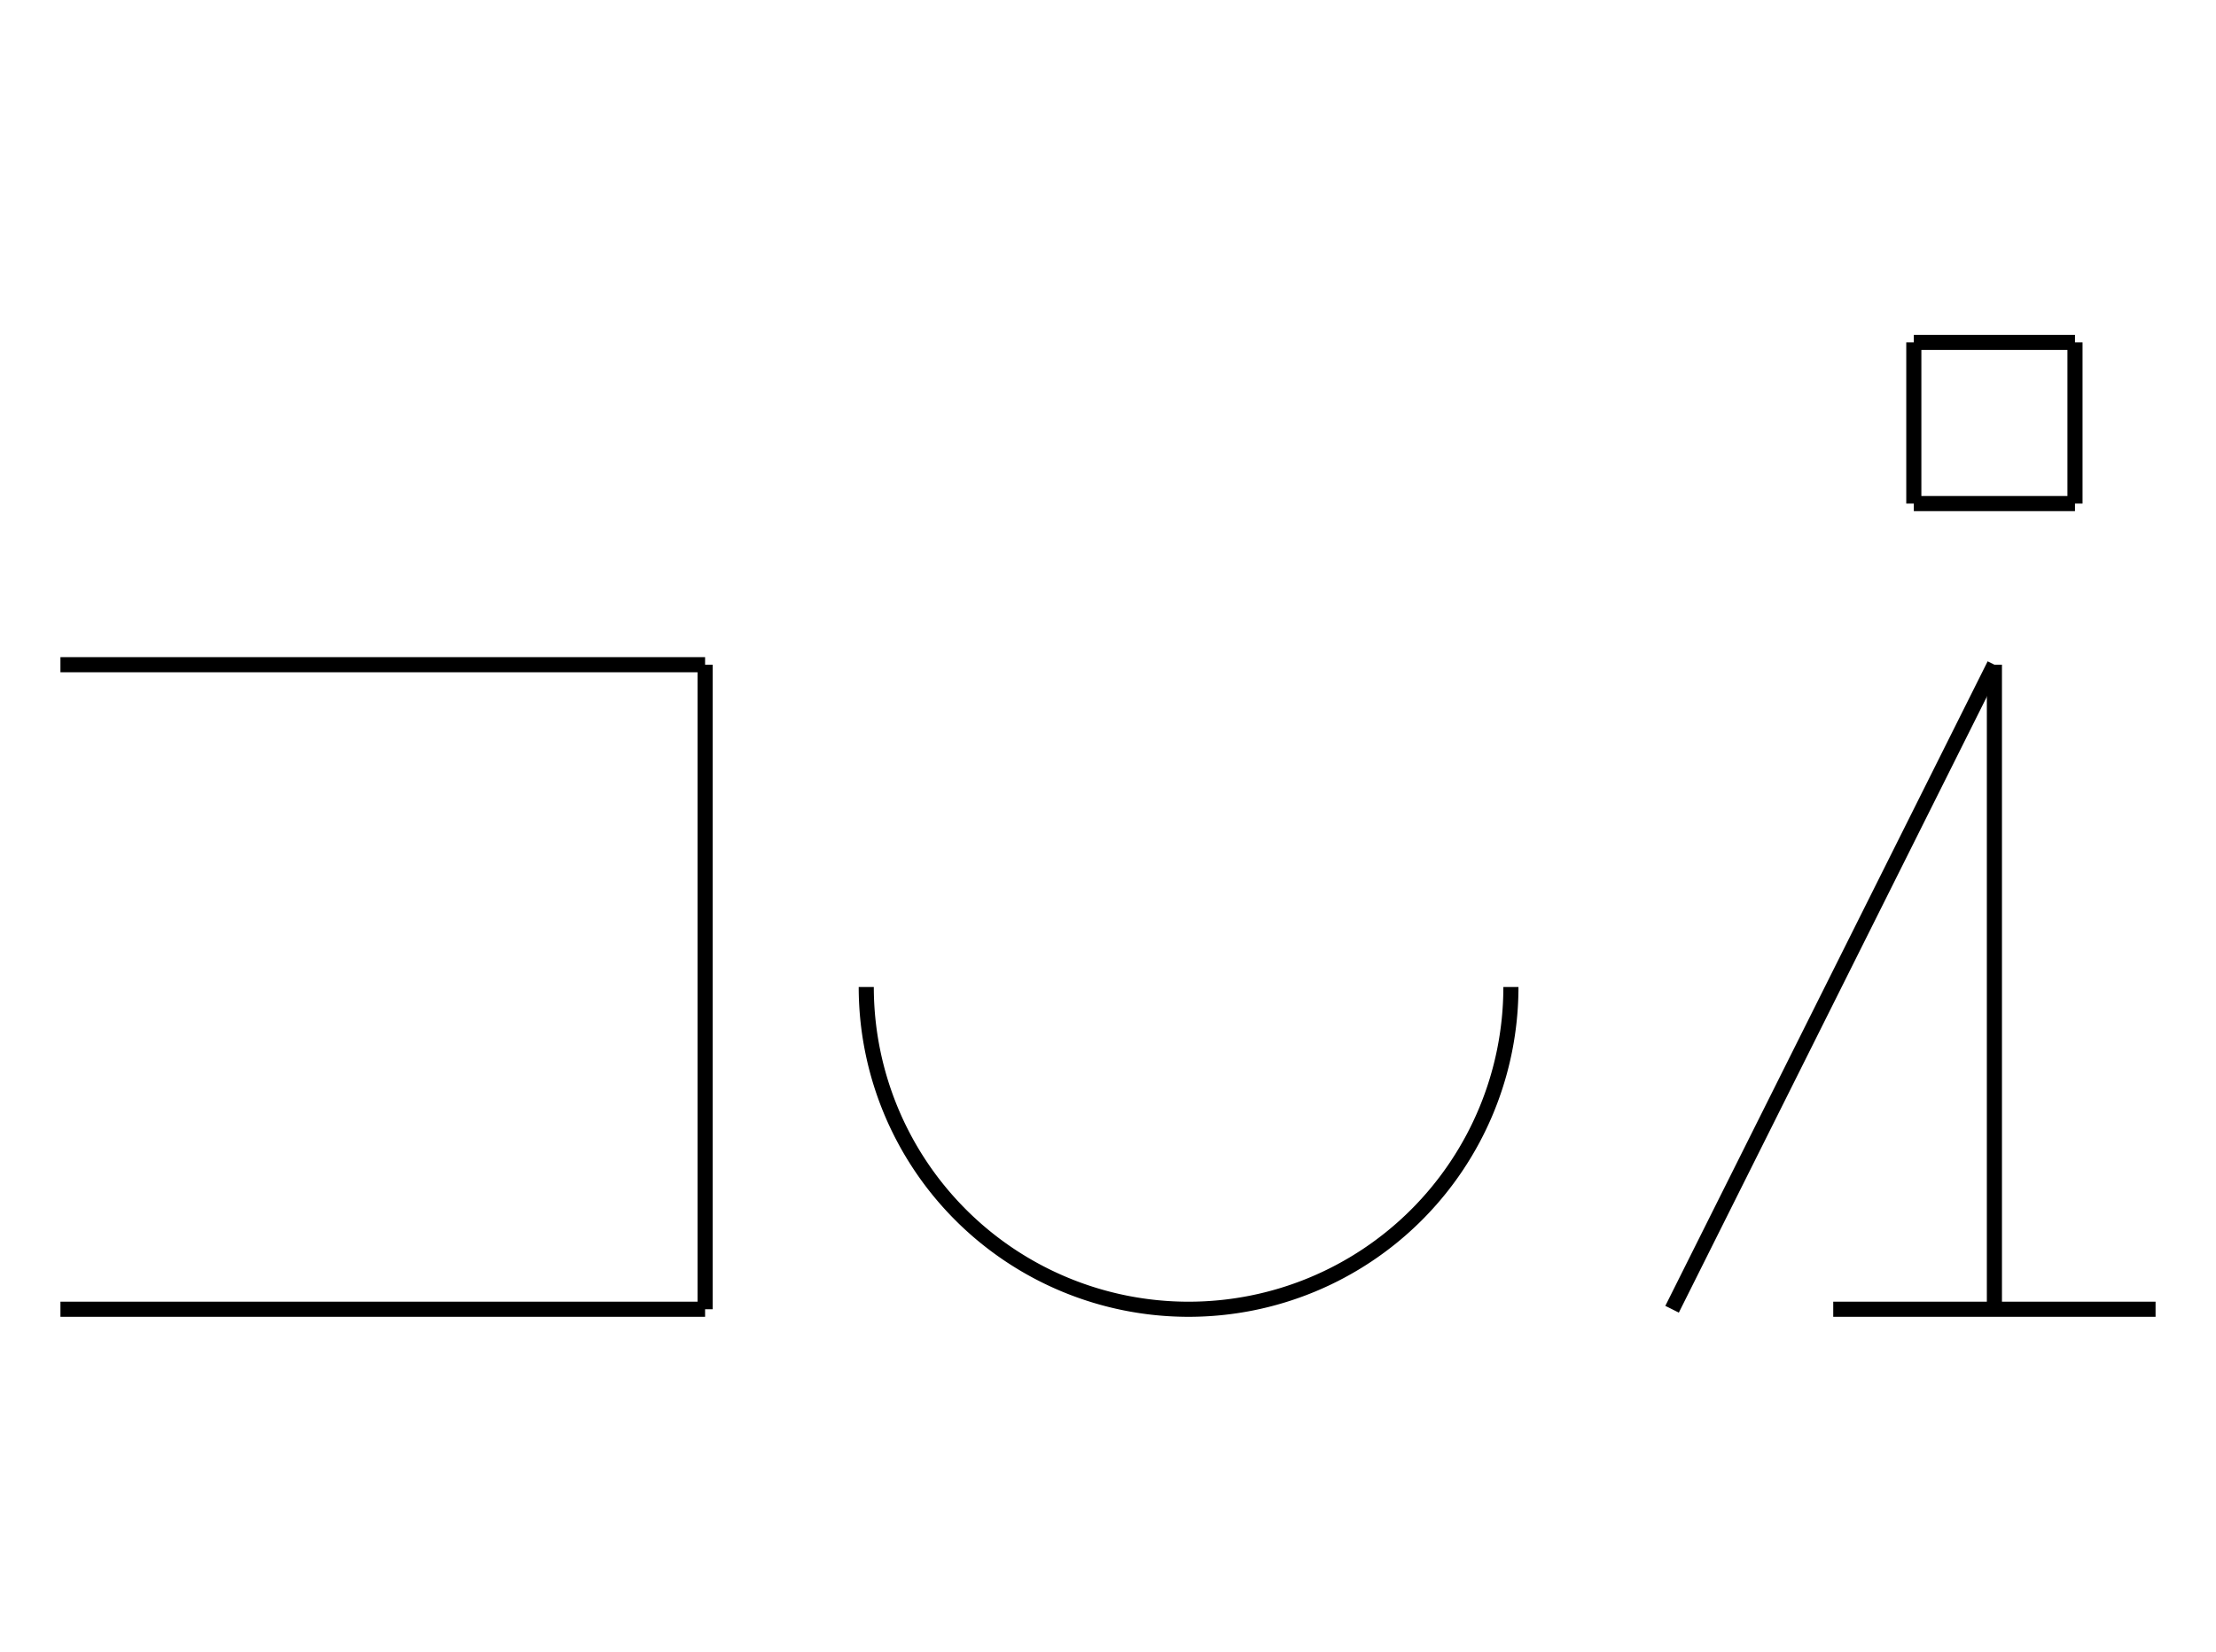 <?xml version="1.0" encoding="UTF-8" standalone="no"?>
<!DOCTYPE svg PUBLIC "-//W3C//DTD SVG 1.0//EN" "http://www.w3.org/TR/2001/REC-SVG-20010904/DTD/svg10.dtd">
<svg xmlns="http://www.w3.org/2000/svg" width="440" height="328">
<style type="text/css">
.brush0 { fill: rgb(255,255,255); }
.pen0 { stroke: rgb(0,0,0); stroke-width: 1; stroke-linejoin: round; }
.font0 { font-size: 11px; font-family: "MS Sans Serif"; }
.pen1 { stroke: rgb(0,0,0); stroke-width: 7; stroke-linejoin: round; }
.brush1 { fill: none; }
.font1 { font-weight: bold; font-size: 16px; font-family: System, sans-serif; }
</style>
<g>
<line stroke="#000" stroke-width="3" stroke-linejoin="round" fill="none" x1="12" x2="140" y1="132" y2="132"/>
<line stroke="#000" stroke-width="3" stroke-linejoin="round" fill="none" x1="140" x2="140" y1="132" y2="260"/>
<line stroke="#000" stroke-width="3" stroke-linejoin="round" fill="none" x1="140" x2="12" y1="260" y2="260"/>
<path stroke="#000" stroke-width="3" stroke-linejoin="round" d="M 172.0,196.0 A 64.0,64.0 0 0 0 300.0,196.0" fill="none"/>
<line stroke="#000" stroke-width="3" stroke-linejoin="round" fill="none" x1="396" x2="396" y1="132" y2="260"/>
<line stroke="#000" stroke-width="3" stroke-linejoin="round" fill="none" x1="364" x2="428" y1="260" y2="260"/>
<line stroke="#000" stroke-width="3" stroke-linejoin="round" fill="none" x1="396" x2="332" y1="132" y2="260"/>
<line stroke="#000" stroke-width="3" stroke-linejoin="round" fill="none" x1="380" x2="412" y1="68" y2="68"/>
<line stroke="#000" stroke-width="3" stroke-linejoin="round" fill="none" x1="412" x2="412" y1="68" y2="100"/>
<line stroke="#000" stroke-width="3" stroke-linejoin="round" fill="none" x1="412" x2="380" y1="100" y2="100"/>
<line stroke="#000" stroke-width="3" stroke-linejoin="round" fill="none" x1="380" x2="380" y1="100" y2="68"/>
</g>
</svg>
